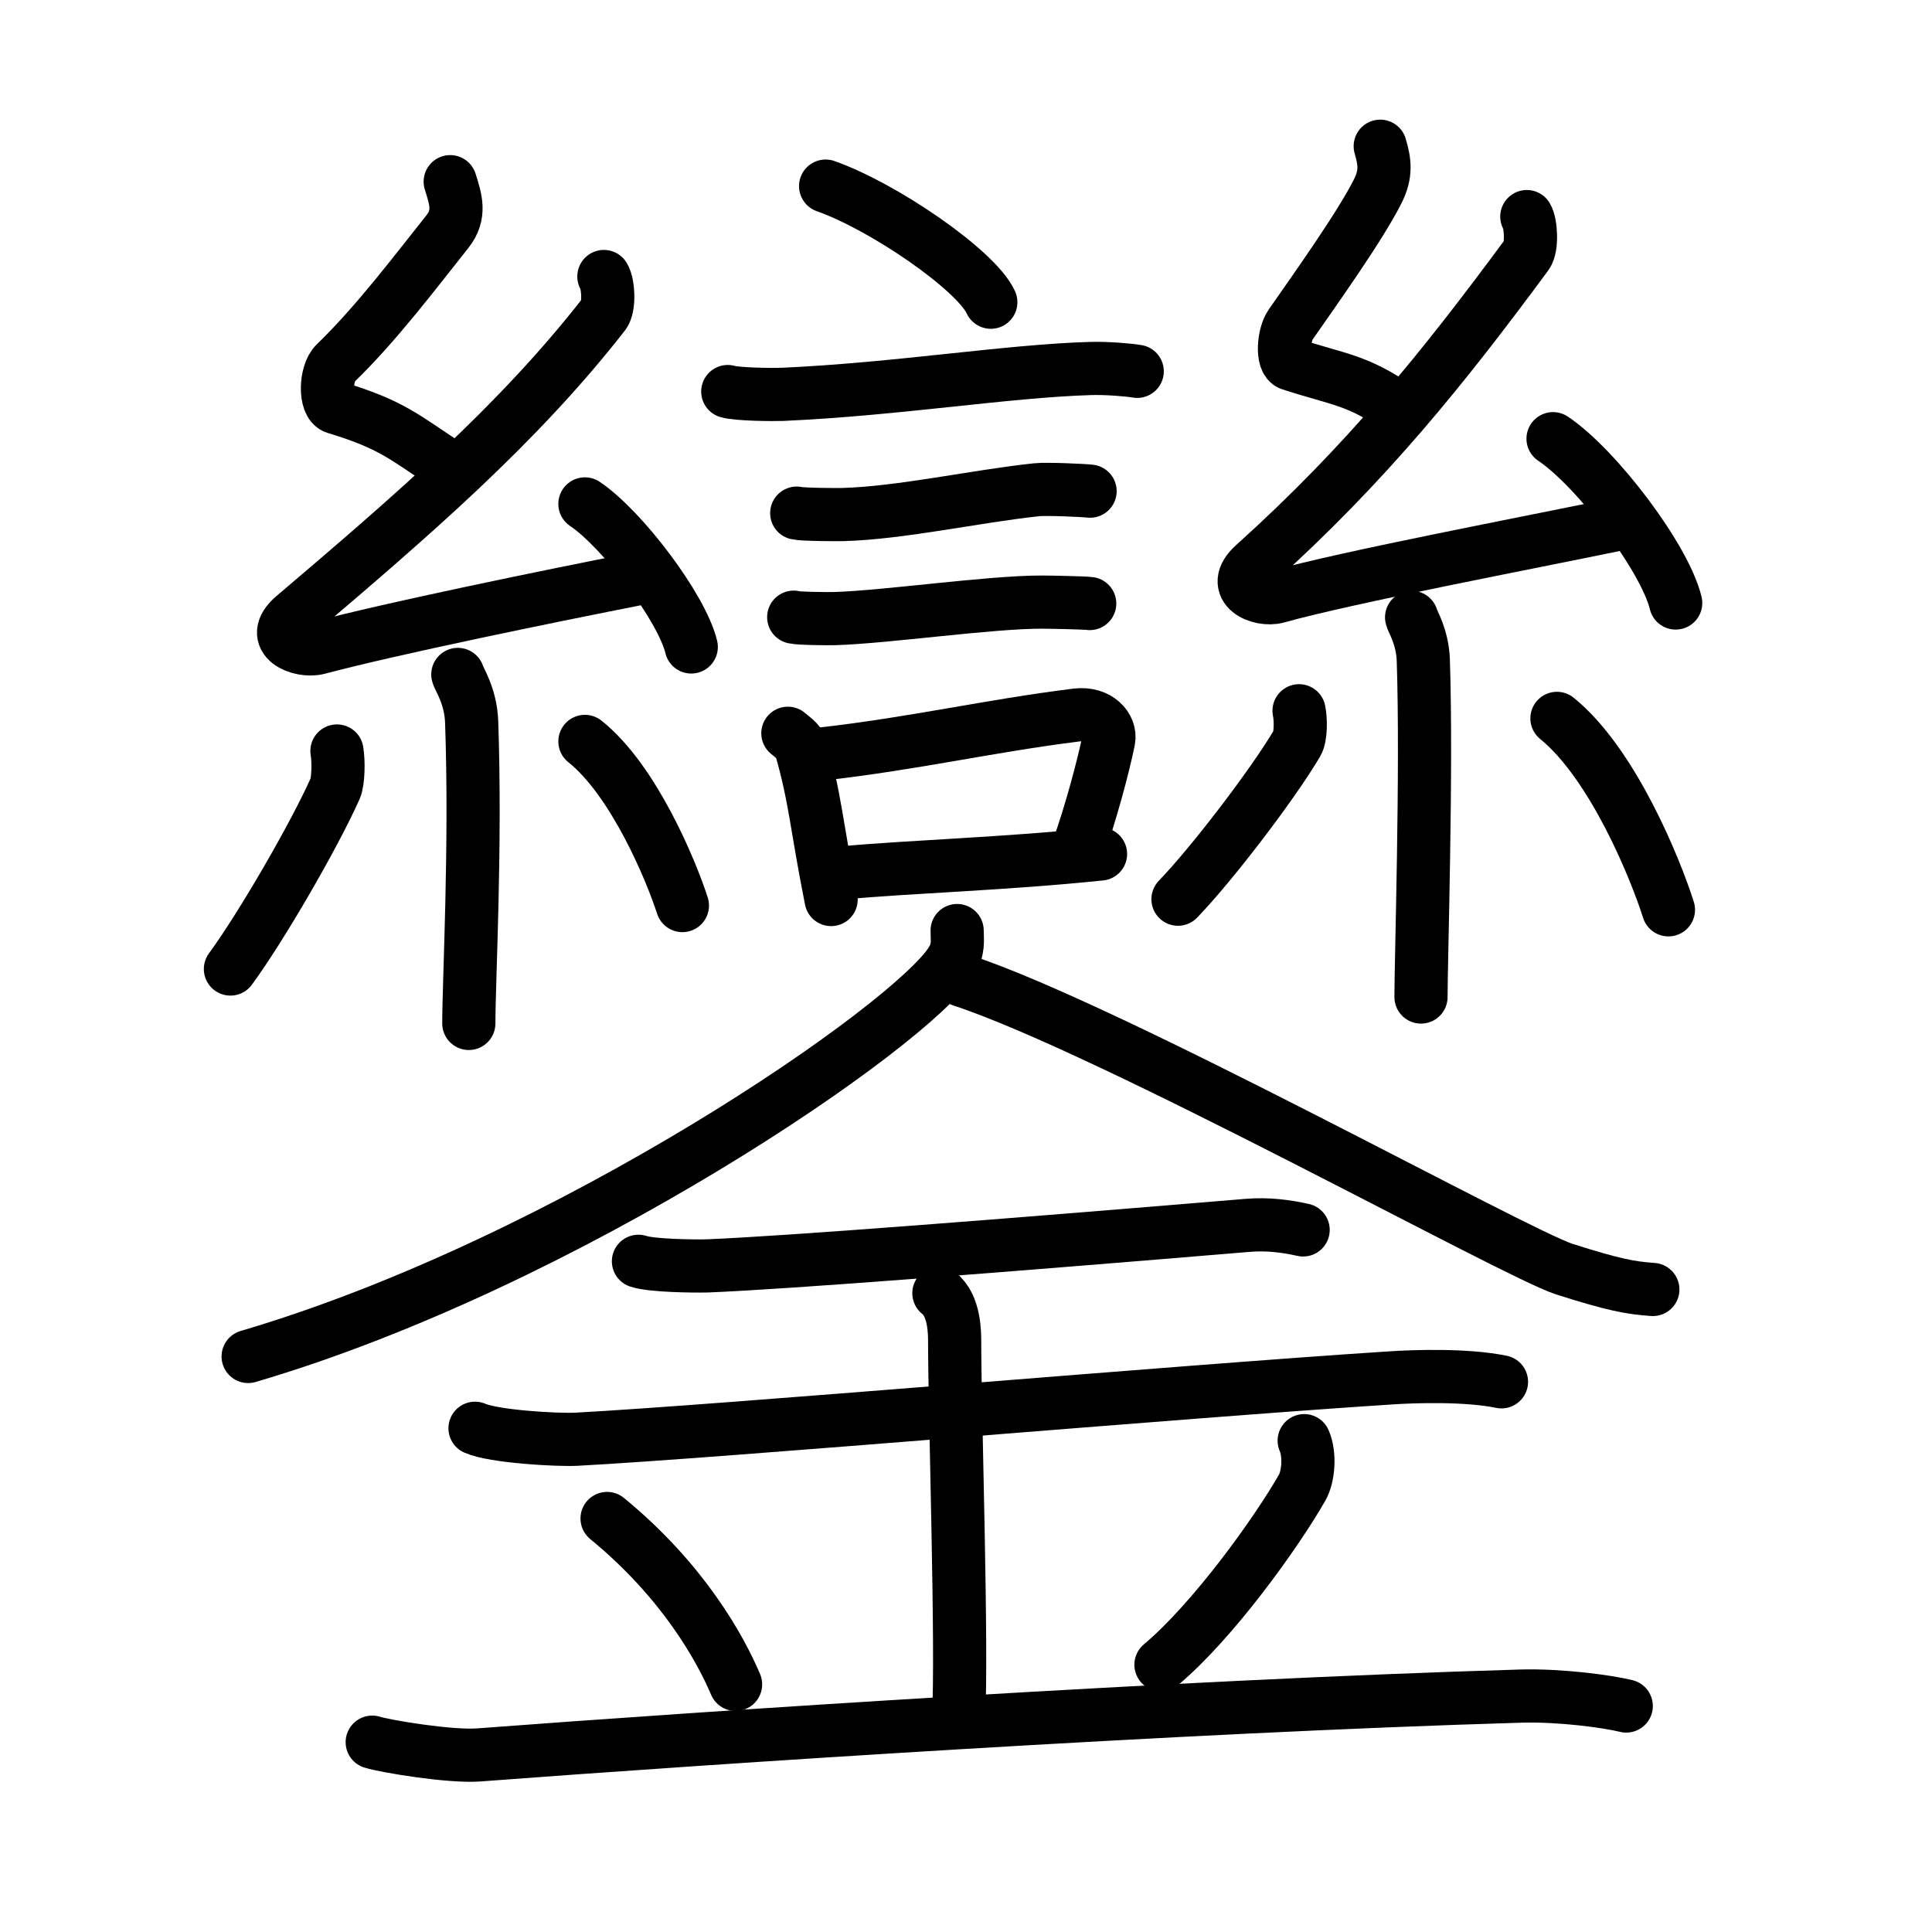 <svg xmlns="http://www.w3.org/2000/svg" width="109" height="109" viewBox="0 0 109 109"><g xmlns:kvg="http://kanjivg.tagaini.net" id="kvg:StrokePaths_0947e" style="fill:none;stroke:#000000;stroke-width:3;stroke-linecap:round;stroke-linejoin:round;"><g id="kvg:0947e" kvg:element="&#38014;"><g id="kvg:0947e-g1" kvg:position="top"><g id="kvg:0947e-g2" kvg:element="&#35328;"><path id="kvg:0947e-s1" kvg:type="&#12756;" d="M46.58,10.5c3.29,1.16,8.5,4.75,9.32,6.55"/><path id="kvg:0947e-s2" kvg:type="&#12752;" d="M41.06,22.09c0.53,0.16,2.53,0.18,3.06,0.16c6.51-0.29,12.67-1.32,17.4-1.46c0.88-0.03,2.2,0.08,2.64,0.16"/><path id="kvg:0947e-s3" kvg:type="&#12752;" d="M44.95,28.95c0.32,0.08,2.27,0.09,2.59,0.08c3.31-0.09,7.47-1.03,10.95-1.4c0.53-0.06,2.75,0.04,3.01,0.08"/><path id="kvg:0947e-s4" kvg:type="&#12752;" d="M44.78,34.82c0.28,0.08,2.02,0.09,2.31,0.08c2.96-0.09,8.78-0.94,11.7-0.93c0.47,0,2.45,0.04,2.69,0.08"/><g id="kvg:0947e-g3" kvg:element="&#21475;"><path id="kvg:0947e-s5" kvg:type="&#12753;" d="M44.45,41.37c0.29,0.25,0.62,0.45,0.72,0.77c0.83,2.87,0.88,4.39,1.72,8.61"/><path id="kvg:0947e-s6" kvg:type="&#12757;b" d="M46.27,42.55c5.38-0.61,9.5-1.59,14.46-2.21c1.24-0.15,1.96,0.7,1.82,1.41c-0.3,1.5-1.05,4.25-1.7,6.06"/><path id="kvg:0947e-s7" kvg:type="&#12752;b" d="M47.49,49.25c4.01-0.37,9.1-0.5,14.6-1.07"/></g></g><g id="kvg:0947e-g4" kvg:element="&#31992;"><path id="kvg:0947e-s8" kvg:type="&#12764;" d="M25.4,10.25c0.31,0.99,0.61,1.85-0.16,2.82c-1.74,2.18-3.99,5.18-6.32,7.43c-0.57,0.55-0.62,2.3,0,2.49c3.26,0.99,3.84,1.65,6.64,3.48"/><path id="kvg:0947e-s9" kvg:type="&#12764;" d="M34.07,15.6c0.25,0.4,0.33,1.7,0,2.13c-4.87,6.24-10.81,11.35-17.5,17.04c-1.53,1.3,0.38,2.05,1.38,1.79c4.18-1.11,12.87-2.89,18.25-3.95"/><path id="kvg:0947e-s10" kvg:type="&#12756;" d="M33,28.43c2.12,1.43,5.47,5.86,6,8.07"/><path id="kvg:0947e-s11" kvg:type="&#12753;" d="M25.83,38.05c0.05,0.23,0.73,1.21,0.78,2.68c0.25,7.08-0.16,14.6-0.16,17.01"/><path id="kvg:0947e-s12" kvg:type="&#12754;" d="M19.01,42.37c0.1,0.58,0.08,1.71-0.1,2.12c-1.2,2.69-4.21,7.87-5.91,10.18"/><path id="kvg:0947e-s13" kvg:type="&#12756;" d="M33,41.83c2.75,2.19,4.86,7.27,5.5,9.26"/></g><g id="kvg:0947e-g5" kvg:element="&#31992;"><path id="kvg:0947e-s14" kvg:type="&#12764;" d="M77.87,8.25c0.26,0.89,0.35,1.55-0.13,2.52c-0.99,1.98-3.49,5.48-4.93,7.55c-0.39,0.56-0.52,2.05,0,2.22c2.74,0.89,3.75,0.87,6.1,2.5"/><path id="kvg:0947e-s15" kvg:type="&#12764;" d="M86.14,12.22c0.24,0.4,0.31,1.72,0,2.15c-4.65,6.3-9.01,11.75-15.4,17.5c-1.46,1.32,0.36,2.07,1.32,1.8c4-1.12,14.11-3.03,19.25-4.1"/><path id="kvg:0947e-s16" kvg:type="&#12756;" d="M87.62,24.75c2.45,1.64,6.31,6.73,6.92,9.27"/><path id="kvg:0947e-s17" kvg:type="&#12753;" d="M79.64,34.83c0.04,0.21,0.61,1.08,0.66,2.4c0.21,6.32-0.13,16.87-0.13,19.02"/><path id="kvg:0947e-s18" kvg:type="&#12754;" d="M73.29,40.1c0.11,0.5,0.1,1.48-0.11,1.83c-1.37,2.32-4.79,6.8-6.72,8.8"/><path id="kvg:0947e-s19" kvg:type="&#12756;" d="M87.84,40.53c3.15,2.55,5.56,8.49,6.29,10.8"/></g></g><g id="kvg:0947e-g6" kvg:element="&#37329;" kvg:position="bottom" kvg:radical="general"><g id="kvg:0947e-g7" kvg:position="top"><path id="kvg:0947e-s20" kvg:type="&#12754;" d="M54,52.5c0,0.58,0.11,1.03-0.32,1.73C51.46,57.83,32.09,71.21,14,76.53"/><path id="kvg:0947e-s21" kvg:type="&#12751;" d="M54.25,55.3c8.5,2.8,31.24,15.42,34,16.3c2.82,0.9,3.74,1.06,5,1.15"/></g><g id="kvg:0947e-g8" kvg:position="bottom"><path id="kvg:0947e-s22" kvg:type="&#12752;" d="M36.02,71.16c0.73,0.25,3.12,0.28,3.87,0.26c4.36-0.17,17.11-1.17,30.53-2.29c1.12-0.09,2.16,0.05,3.1,0.26"/><path id="kvg:0947e-s23" kvg:type="&#12752;" d="M26.8,80.58c1.07,0.47,4.6,0.67,5.7,0.62c8.25-0.44,34-2.69,45.94-3.46c1.34-0.09,4.28-0.19,6.27,0.22"/><path id="kvg:0947e-s24" kvg:type="&#12753;" d="M52.97,72.96c0.89,0.69,0.89,2.23,0.89,2.78c0,3.84,0.44,17.35,0.22,21.19"/><path id="kvg:0947e-s25" kvg:type="&#12756;" d="M34.25,85.67c4.28,3.51,6.38,7.31,7.25,9.36"/><path id="kvg:0947e-s26" kvg:type="&#12754;" d="M73.58,81.28c0.35,0.8,0.23,2.04-0.11,2.64c-1.47,2.58-5.05,7.55-7.97,10"/><path id="kvg:0947e-s27" kvg:type="&#12752;" d="M21,98.29c0.73,0.23,4.39,0.84,6,0.72c13.25-1,39.5-2.75,58.82-3.32c2.19-0.06,4.83,0.29,5.93,0.56"/></g></g></g></g></svg>
